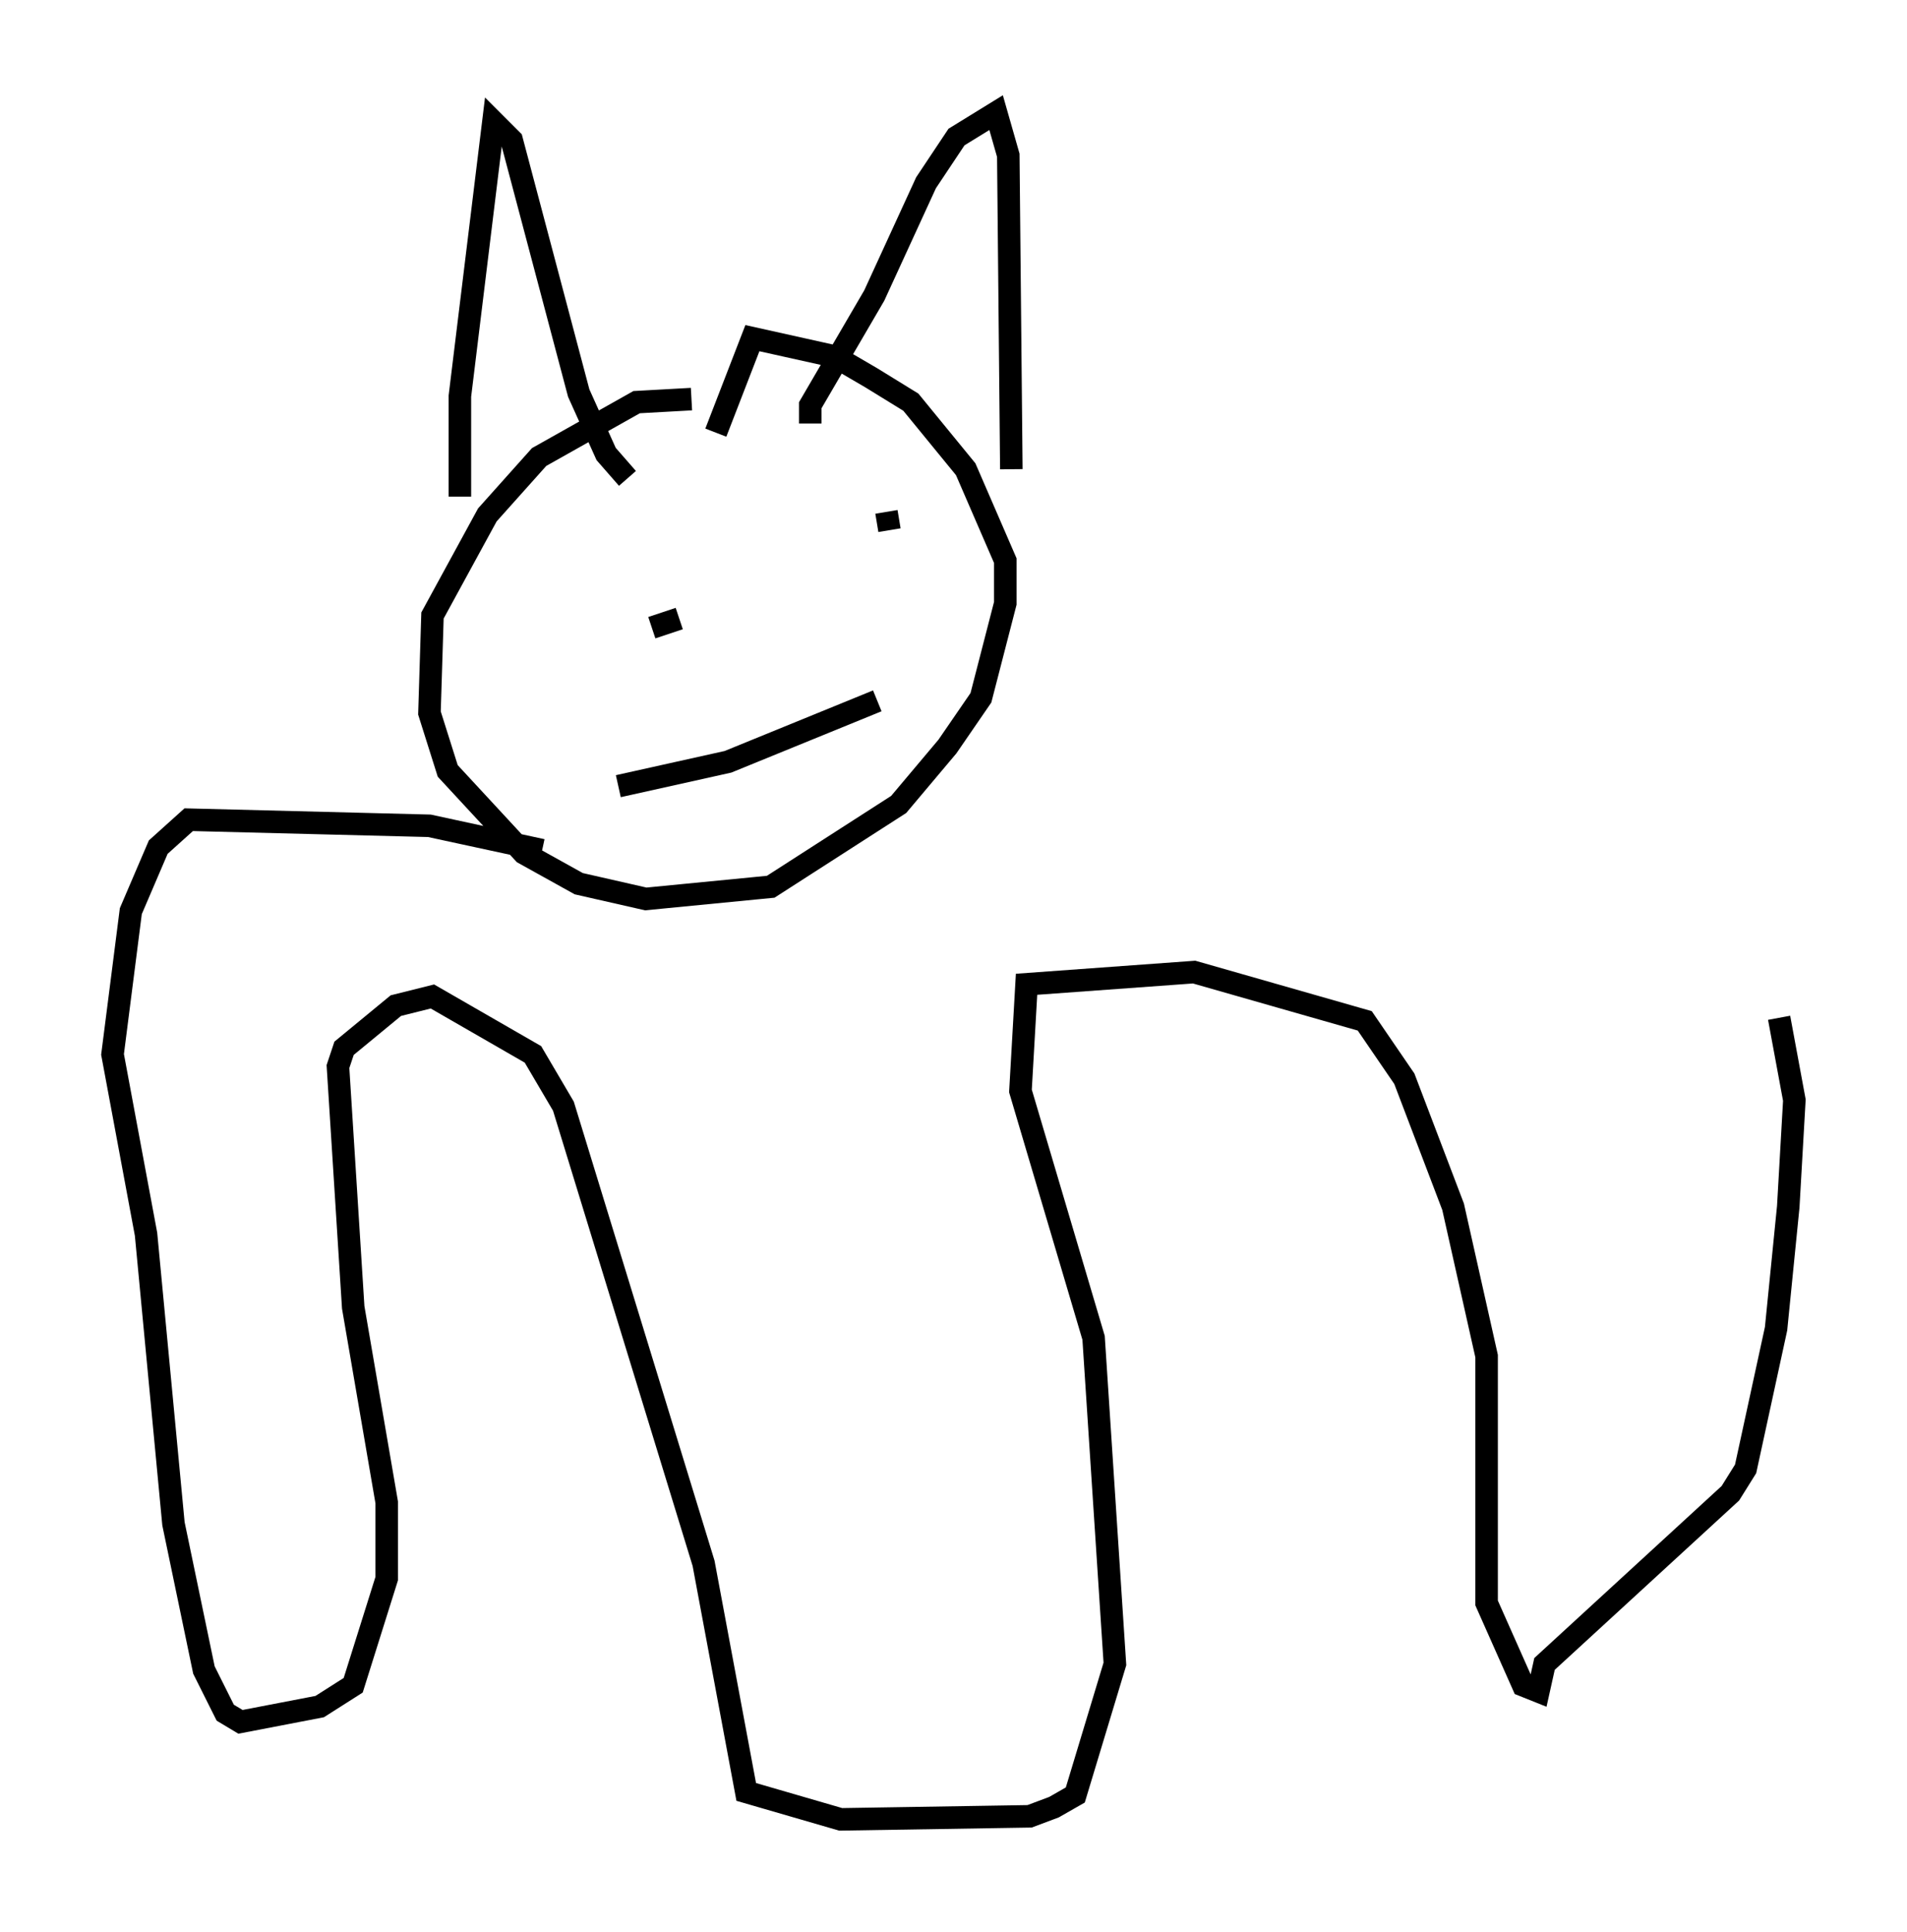 <?xml version="1.0" encoding="utf-8" ?>
<svg baseProfile="full" height="85.777" version="1.1" width="84.695" xmlns="http://www.w3.org/2000/svg" xmlns:ev="http://www.w3.org/2001/xml-events" xmlns:xlink="http://www.w3.org/1999/xlink"><defs /><rect fill="white" height="85.777" width="84.695" x="0" y="0" /><path d="M31.793, 18.126 m-1.083, -0.406 l-2.436, 0.135 -4.33, 2.436 l-2.3, 2.571 -2.436, 4.465 l-0.135, 4.33 0.812, 2.571 l3.383, 3.654 2.436, 1.353 l2.977, 0.677 5.548, -0.541 l5.683, -3.654 2.165, -2.571 l1.488, -2.165 1.083, -4.195 l0.0, -1.894 -1.759, -4.059 l-2.436, -2.977 -1.759, -1.083 l-1.624, -0.947 -3.654, -0.812 l-1.624, 4.195 m-11.367, 2.842 l0.0, -4.465 1.488, -12.178 l0.812, 0.812 2.977, 11.231 l1.218, 2.706 0.947, 1.083 m8.119, -2.436 l0.0, -0.812 2.842, -4.871 l2.3, -5.007 1.353, -2.03 l1.759, -1.083 0.541, 1.894 l0.135, 13.938 m-15.967, 7.036 l1.218, -0.406 m9.202, -4.736 l0.135, 0.812 m-12.043, 11.367 l4.871, -1.083 6.631, -2.706 m-14.885, 6.631 l-5.007, -1.083 -10.69, -0.271 l-1.353, 1.218 -1.218, 2.842 l-0.812, 6.36 1.488, 7.984 l1.218, 12.855 1.353, 6.495 l0.947, 1.894 0.677, 0.406 l3.518, -0.677 1.488, -0.947 l1.488, -4.736 0.0, -3.383 l-1.488, -8.66 -0.677, -10.69 l0.271, -0.812 2.3, -1.894 l1.624, -0.406 4.465, 2.571 l1.353, 2.3 6.225, 20.297 l1.894, 10.149 4.195, 1.218 l8.39, -0.135 1.083, -0.406 l0.947, -0.541 1.759, -5.819 l-0.947, -14.479 -3.248, -10.961 l0.271, -4.736 7.442, -0.541 l7.578, 2.165 1.759, 2.571 l2.165, 5.683 1.488, 6.631 l0.0, 10.961 1.624, 3.654 l0.677, 0.271 0.271, -1.218 l8.254, -7.578 0.677, -1.083 l1.353, -6.225 0.541, -5.413 l0.271, -4.736 -0.677, -3.654 " fill="none" stroke="black" stroke-width="1" /></svg>